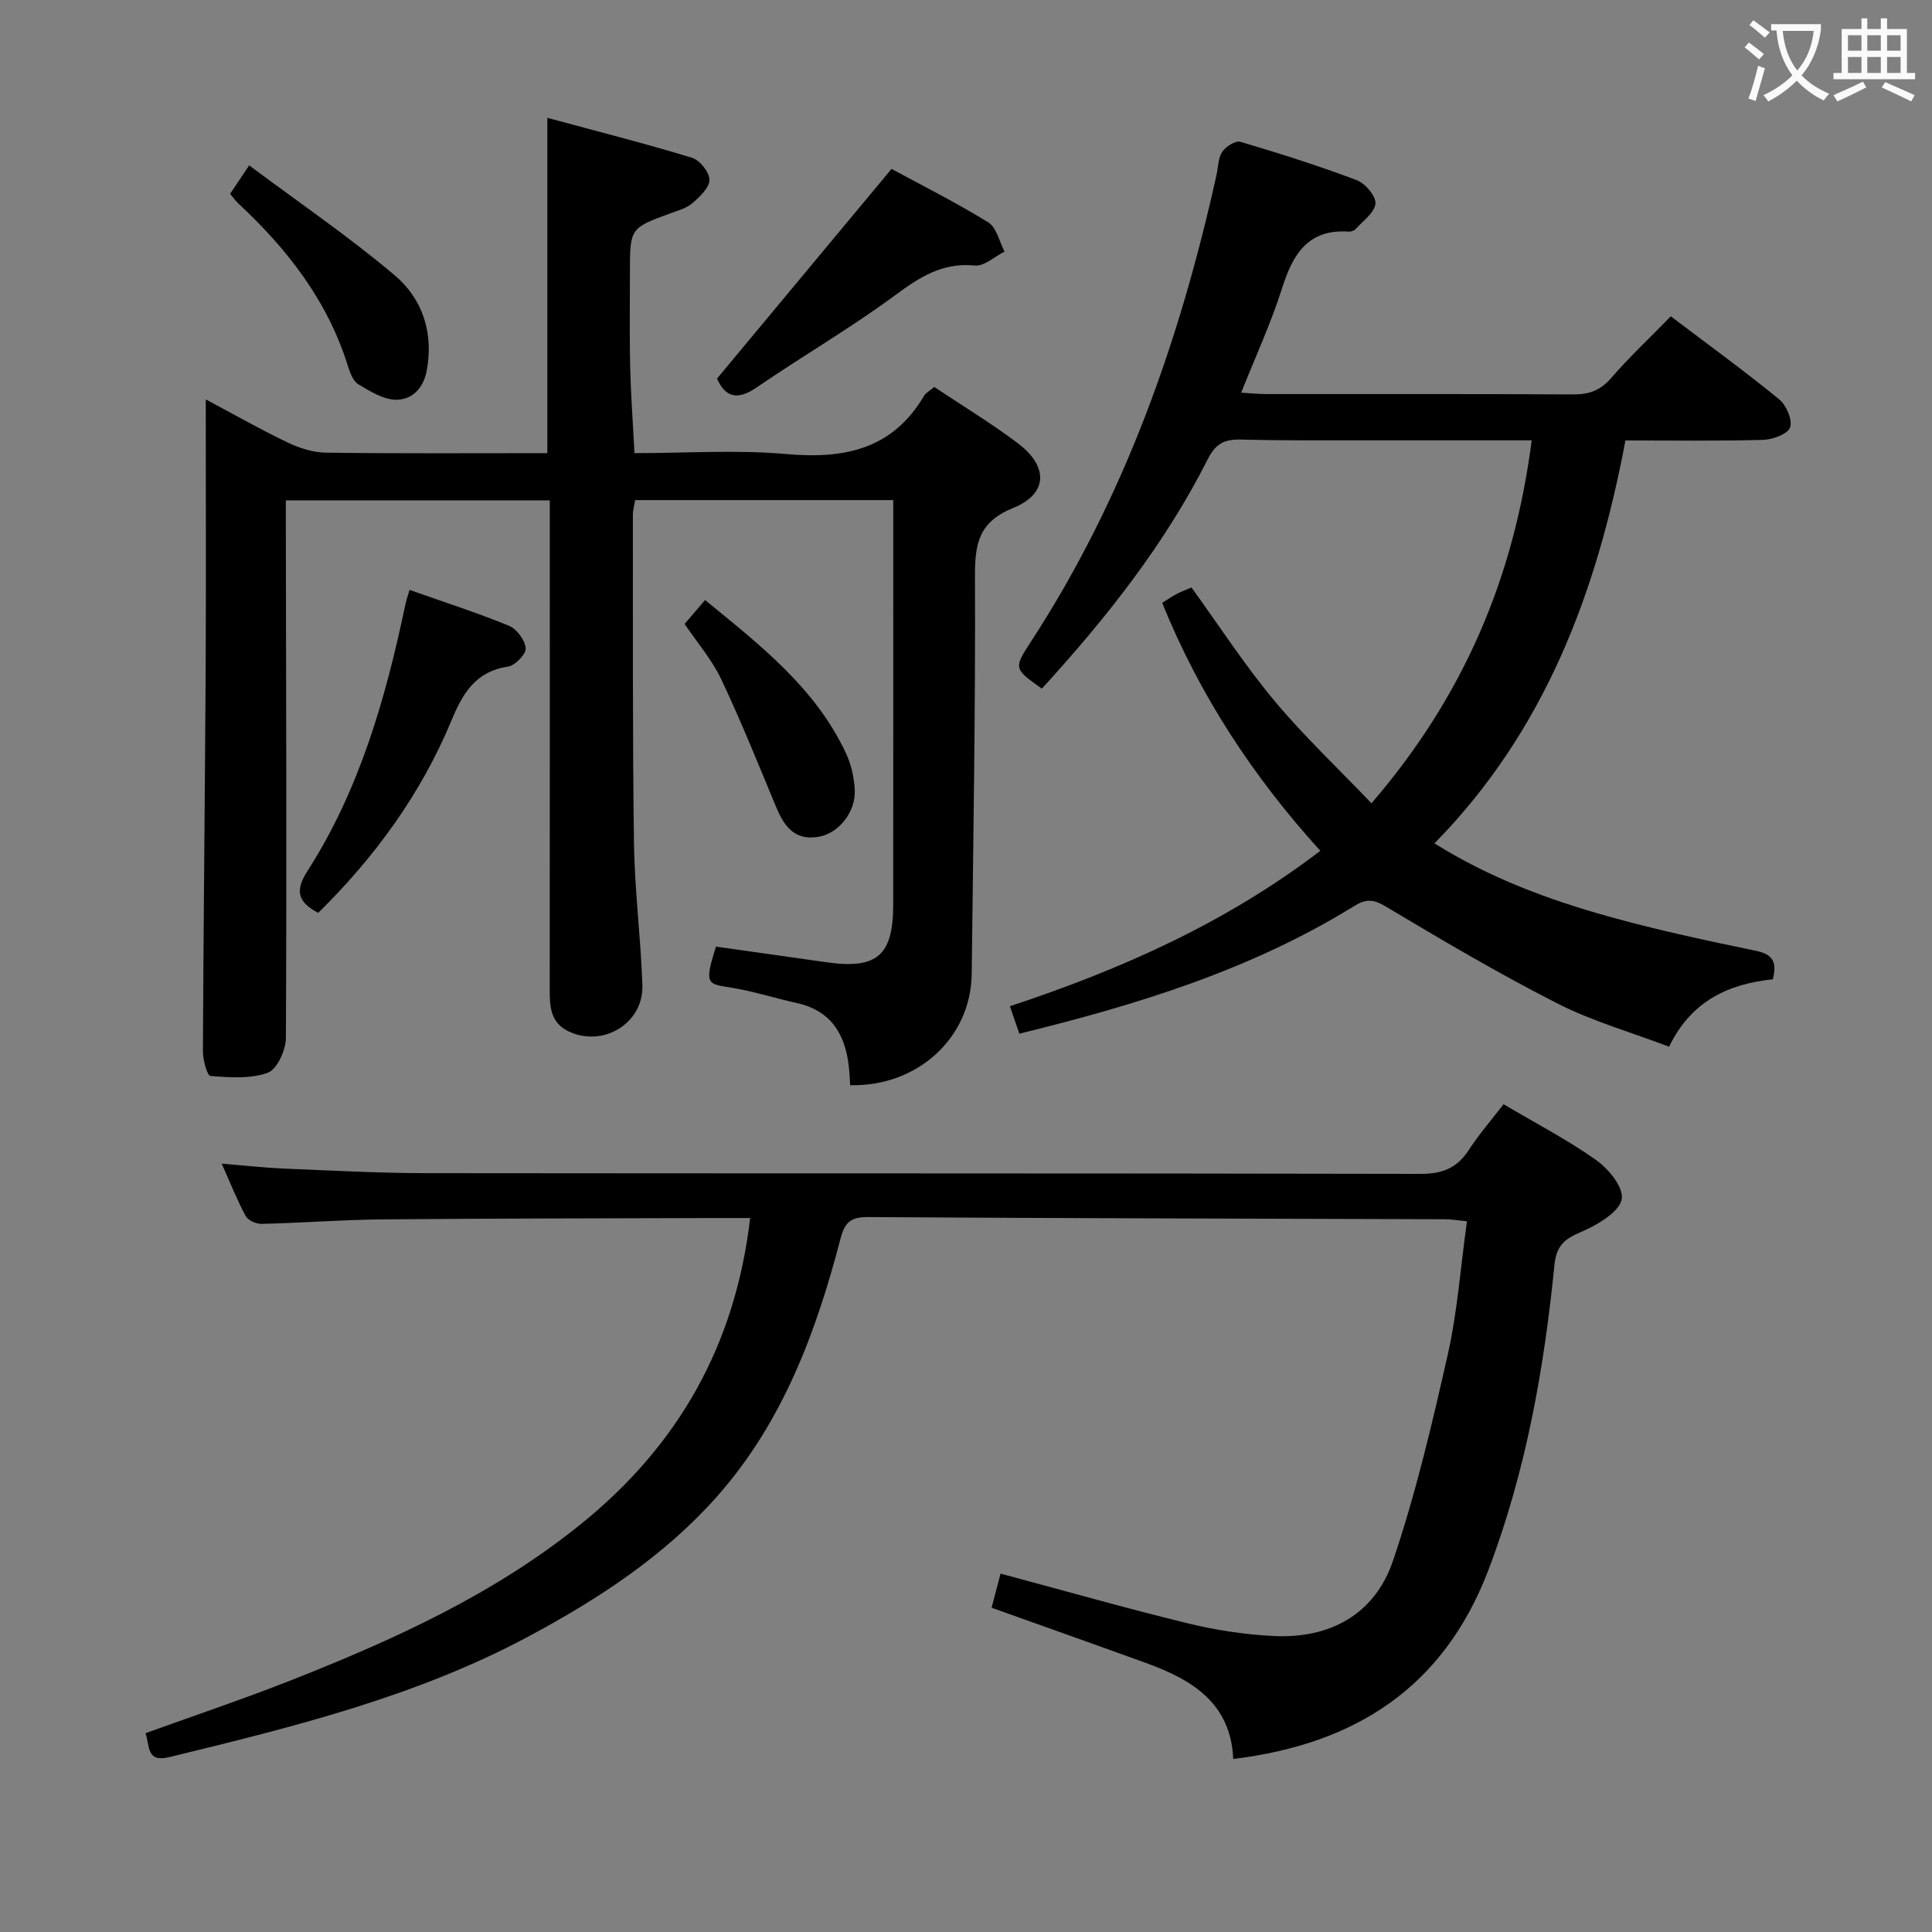 <svg enable-background="new 0 0 400 400" viewBox="0 0 400 400" xmlns="http://www.w3.org/2000/svg"><rect x="0" y="0" width="400" height="400" fill="#808080" stroke="none"/><g fill="#010000"><path d="m176.02 224.67c-.09-1.26-.13-2.57-.28-3.86-.75-6.73-3.72-11.61-10.84-13.16-4.21-.92-8.35-2.25-12.59-3.01-5.68-1.02-6.77-.18-4.07-8.65 7.58 1.07 15.25 2.15 22.91 3.24 10.41 1.48 13.77-1.39 13.78-11.9.02-26.33.01-52.65.01-78.98 0-1.48 0-2.96 0-4.81-17.92 0-35.5 0-53.44 0-.14.91-.47 1.99-.47 3.08.03 22.66-.09 45.32.23 67.98.14 9.79 1.41 19.56 1.74 29.36.27 7.97-8.28 13.06-15.44 9.49-3.58-1.78-3.75-5.09-3.75-8.53.03-31.66.02-63.31.02-94.97 0-1.98 0-3.96 0-6.36-18.21 0-36.08 0-54.65 0v5.85c.06 35.15.19 70.31.01 105.46-.01 2.51-1.83 6.5-3.75 7.2-3.59 1.31-7.9.97-11.87.67-.67-.05-1.57-3.35-1.56-5.14.12-26.31.42-52.61.57-78.92.1-18.46.02-36.92.02-56.02 5.63 3 11.18 6.16 16.93 8.91 2.44 1.17 5.29 2.09 7.96 2.12 15.15.2 30.3.1 45.83.1 0-22.96 0-45.64 0-69.42 10.05 2.71 20.07 5.26 29.95 8.26 1.61.49 3.61 3 3.61 4.57 0 1.64-2 3.51-3.52 4.83-1.19 1.05-2.94 1.51-4.49 2.08-8.44 3.1-8.45 3.08-8.45 12.37 0 6.5-.1 13 .05 19.49.14 5.77.57 11.53.89 17.82 10.62 0 21.14-.73 31.51.19 11.98 1.06 21.92-.99 28.44-12.05.39-.67 1.22-1.07 2.12-1.84 5.83 3.89 11.8 7.5 17.34 11.68 6.34 4.79 6.19 10.45-.99 13.36-7.15 2.9-7.95 7.39-7.92 14.14.11 27.47-.36 54.94-.68 82.4-.18 13.18-11.22 23.32-25.16 22.97z"/><path d="m311.29 228.62c6.68 3.95 13.2 7.33 19.15 11.54 2.56 1.81 5.63 5.51 5.34 7.99-.28 2.4-4.27 4.97-7.16 6.33-3.49 1.65-6.28 2.25-6.79 7.43-2.15 21.49-5.89 42.68-13.64 63.06-9.25 24.32-27.43 36.1-52.86 39.21-.5-11.6-8.55-16.43-18.04-19.87-10.43-3.78-20.89-7.48-31.99-11.45.6-2.27 1.19-4.53 1.85-7.06 13.23 3.54 25.97 7.17 38.84 10.31 5.77 1.41 11.76 2.31 17.69 2.61 11.7.59 20.97-4.52 24.72-15.57 4.72-13.92 8.1-28.33 11.34-42.69 2-8.86 2.64-18.02 3.98-27.6-1.8-.18-3.19-.43-4.59-.43-39.82-.14-79.64-.19-119.45-.45-3.55-.02-4.79 1.13-5.65 4.42-5.06 19.45-11.99 38.09-25.57 53.42-10.96 12.37-24.59 21.25-39.05 29-23.4 12.53-48.88 18.76-74.39 24.98-4.75 1.16-3.99-2.34-4.89-4.96 10.29-3.72 20.48-7.14 30.47-11.09 21.22-8.39 41.88-17.78 59.85-32.35 20.13-16.32 31.82-37.07 34.86-63.22-2.72 0-5.49-.01-8.26 0-22.66.08-45.31.07-67.97.28-8.31.08-16.61.73-24.92.93-1.12.03-2.81-.72-3.29-1.62-1.8-3.34-3.2-6.89-4.97-10.85 4.78.39 9.03.87 13.3 1.04 9.64.4 19.28.92 28.93.93 68.65.08 137.29 0 205.94.15 4.44.01 7.49-1.12 9.93-4.81 2.15-3.31 4.76-6.32 7.29-9.61z"/><path d="m317.12 91.17c-12.25 0-23.72.01-35.19 0-8.33-.01-16.66.05-24.99-.16-3.32-.08-5.2.72-6.87 4.03-8.91 17.66-21.09 33.01-34.36 47.53-5.78-4.09-5.89-4.17-2.31-9.66 19.34-29.66 30.88-62.4 38.47-96.72.36-1.62.33-3.49 1.19-4.77.73-1.09 2.74-2.36 3.75-2.06 8.11 2.4 16.18 4.96 24.09 7.94 1.76.66 4.02 3.33 3.87 4.86-.18 1.89-2.61 3.59-4.14 5.3-.29.32-.92.52-1.38.49-8.41-.56-11.56 4.61-13.8 11.69-2.28 7.2-5.48 14.12-8.48 21.66 2.1.12 3.69.29 5.29.29 21.16.02 42.32-.05 63.47.07 3.25.02 5.58-.81 7.78-3.33 3.81-4.38 8.06-8.38 12.41-12.84 7.74 5.86 15.25 11.31 22.42 17.17 1.49 1.21 2.82 4.28 2.28 5.83-.48 1.38-3.61 2.52-5.6 2.58-9.45.26-18.92.12-28.49.12-5.96 31.63-16.76 60.22-39.54 83.42 11.46 7.17 23.6 11.66 36.07 15.14 10.05 2.81 20.29 4.99 30.51 7.11 3.58.74 4.35 2.42 3.47 5.89-9.09.96-16.88 4.42-21.47 13.96-7.87-2.99-15.89-5.27-23.18-8.98-12.12-6.17-23.86-13.11-35.54-20.08-2.6-1.55-4.12-1.53-6.54-.03-21.31 13.18-44.89 20.42-69.27 26.39-.66-1.94-1.24-3.63-1.95-5.68 22.81-7.55 44.57-17.14 64.27-32.18-13.9-15.3-24.95-32.11-32.74-51.33 1.12-.7 2.03-1.34 3.01-1.85 1.01-.53 2.09-.92 3.05-1.34 5.76 7.95 10.99 16.04 17.11 23.38 6.14 7.37 13.18 13.99 20.16 21.3 19-22.06 29.51-46.6 33.17-75.14z"/><path d="m84.78 122.13c7.25 2.56 14.02 4.73 20.58 7.42 1.61.66 3.33 2.96 3.48 4.64.11 1.2-2.17 3.59-3.62 3.81-6.7 1-9.36 5.42-11.73 11.13-6.31 15.2-15.85 28.3-27.61 39.87-4.08-2.16-4.94-4.44-2.26-8.61 10.83-16.86 16.22-35.8 20.3-55.19.16-.79.43-1.56.86-3.07z"/><path d="m148.45 78.38c12.15-14.6 23.93-28.75 36.13-43.41 6.18 3.35 13.28 6.91 20.02 11.06 1.72 1.06 2.29 3.99 3.38 6.06-2.06 1.03-4.22 3.08-6.15 2.89-6.74-.68-11.46 2.42-16.59 6.21-9.2 6.79-19.15 12.55-28.59 19.03-4.14 2.85-6.57 1.86-8.2-1.84z"/><path d="m47.64 40.13c1.15-1.71 2.22-3.31 3.95-5.89 10.35 7.73 20.65 14.75 30.11 22.74 5.79 4.89 8.14 11.96 6.63 19.85-.69 3.63-3.1 5.98-6.36 5.93-2.64-.05-5.4-1.76-7.81-3.22-1.1-.67-1.72-2.45-2.16-3.85-4.2-13.44-12.49-24.1-22.62-33.53-.59-.54-1.05-1.22-1.74-2.03z"/><path d="m141.74 129.18c1.3-1.52 2.57-3 4.24-4.95 11.41 9.35 22.81 18.16 29.15 31.68 1.09 2.33 1.72 5.06 1.84 7.64.21 4.72-3.47 9.1-7.65 9.73-5.03.76-7.07-2.43-8.72-6.41-3.67-8.84-7.25-17.73-11.34-26.37-1.9-3.96-4.89-7.42-7.52-11.32z"/></g><path d="m362.1 8.8c1.1.8 2.1 1.6 3.1 2.4l-1 1.1c-1.3-1.1-2.3-2-3-2.5zm1.9 4.8c.5.2.9.4 1.4.5-.6 2.3-1.3 4.5-1.9 6.8l-1.5-.5c.8-2.1 1.4-4.3 2-6.8zm-1-9.4c1.3.9 2.4 1.8 3.4 2.5l-1 1.1c-1.4-1.2-2.4-2.1-3.2-2.6zm3.7 2.2v-1.4h10.3v1.2c-.5 3.6-1.8 6.8-4 9.4 1.5 1.6 3.4 2.8 5.7 3.8-.3.4-.7.8-1.1 1.4-2.3-1.1-4.1-2.5-5.6-4.1-1.6 1.6-3.6 3.1-5.9 4.3-.3-.5-.7-.9-1-1.3 2.4-1.1 4.4-2.5 6-4.1-1.9-2.5-3-5.6-3.3-9.3h-1.1zm8.8 0h-6.4c.3 3.3 1.3 6 3 8.2 2-2.3 3.1-5.1 3.4-8.2z" fill="#fbfafa"/><path d="m385.3 3.8h1.3v2.2h2.8v-2.2h1.3v2.2h4.1v9.1h1.7v1.3h-16.9v-1.3h1.7v-9.1h4.1v-2.2zm.4 13.1.7 1.2c-1.8.9-3.8 1.9-6 2.9-.2-.4-.5-.8-.8-1.3 2.3-1 4.3-1.9 6.1-2.8zm-3.1-6.4h2.8v-3.2h-2.8zm0 4.6h2.8v-3.3h-2.8zm4-4.6h2.8v-3.2h-2.8zm0 4.6h2.8v-3.3h-2.8zm3.7 1.9c2.1.9 4.1 1.8 6.1 2.7l-.7 1.3c-2.2-1.1-4.2-2-6.1-2.9zm3.2-9.7h-2.8v3.2h2.8zm-2.8 7.8h2.8v-3.3h-2.8z" fill="#fbfafa"/></svg>